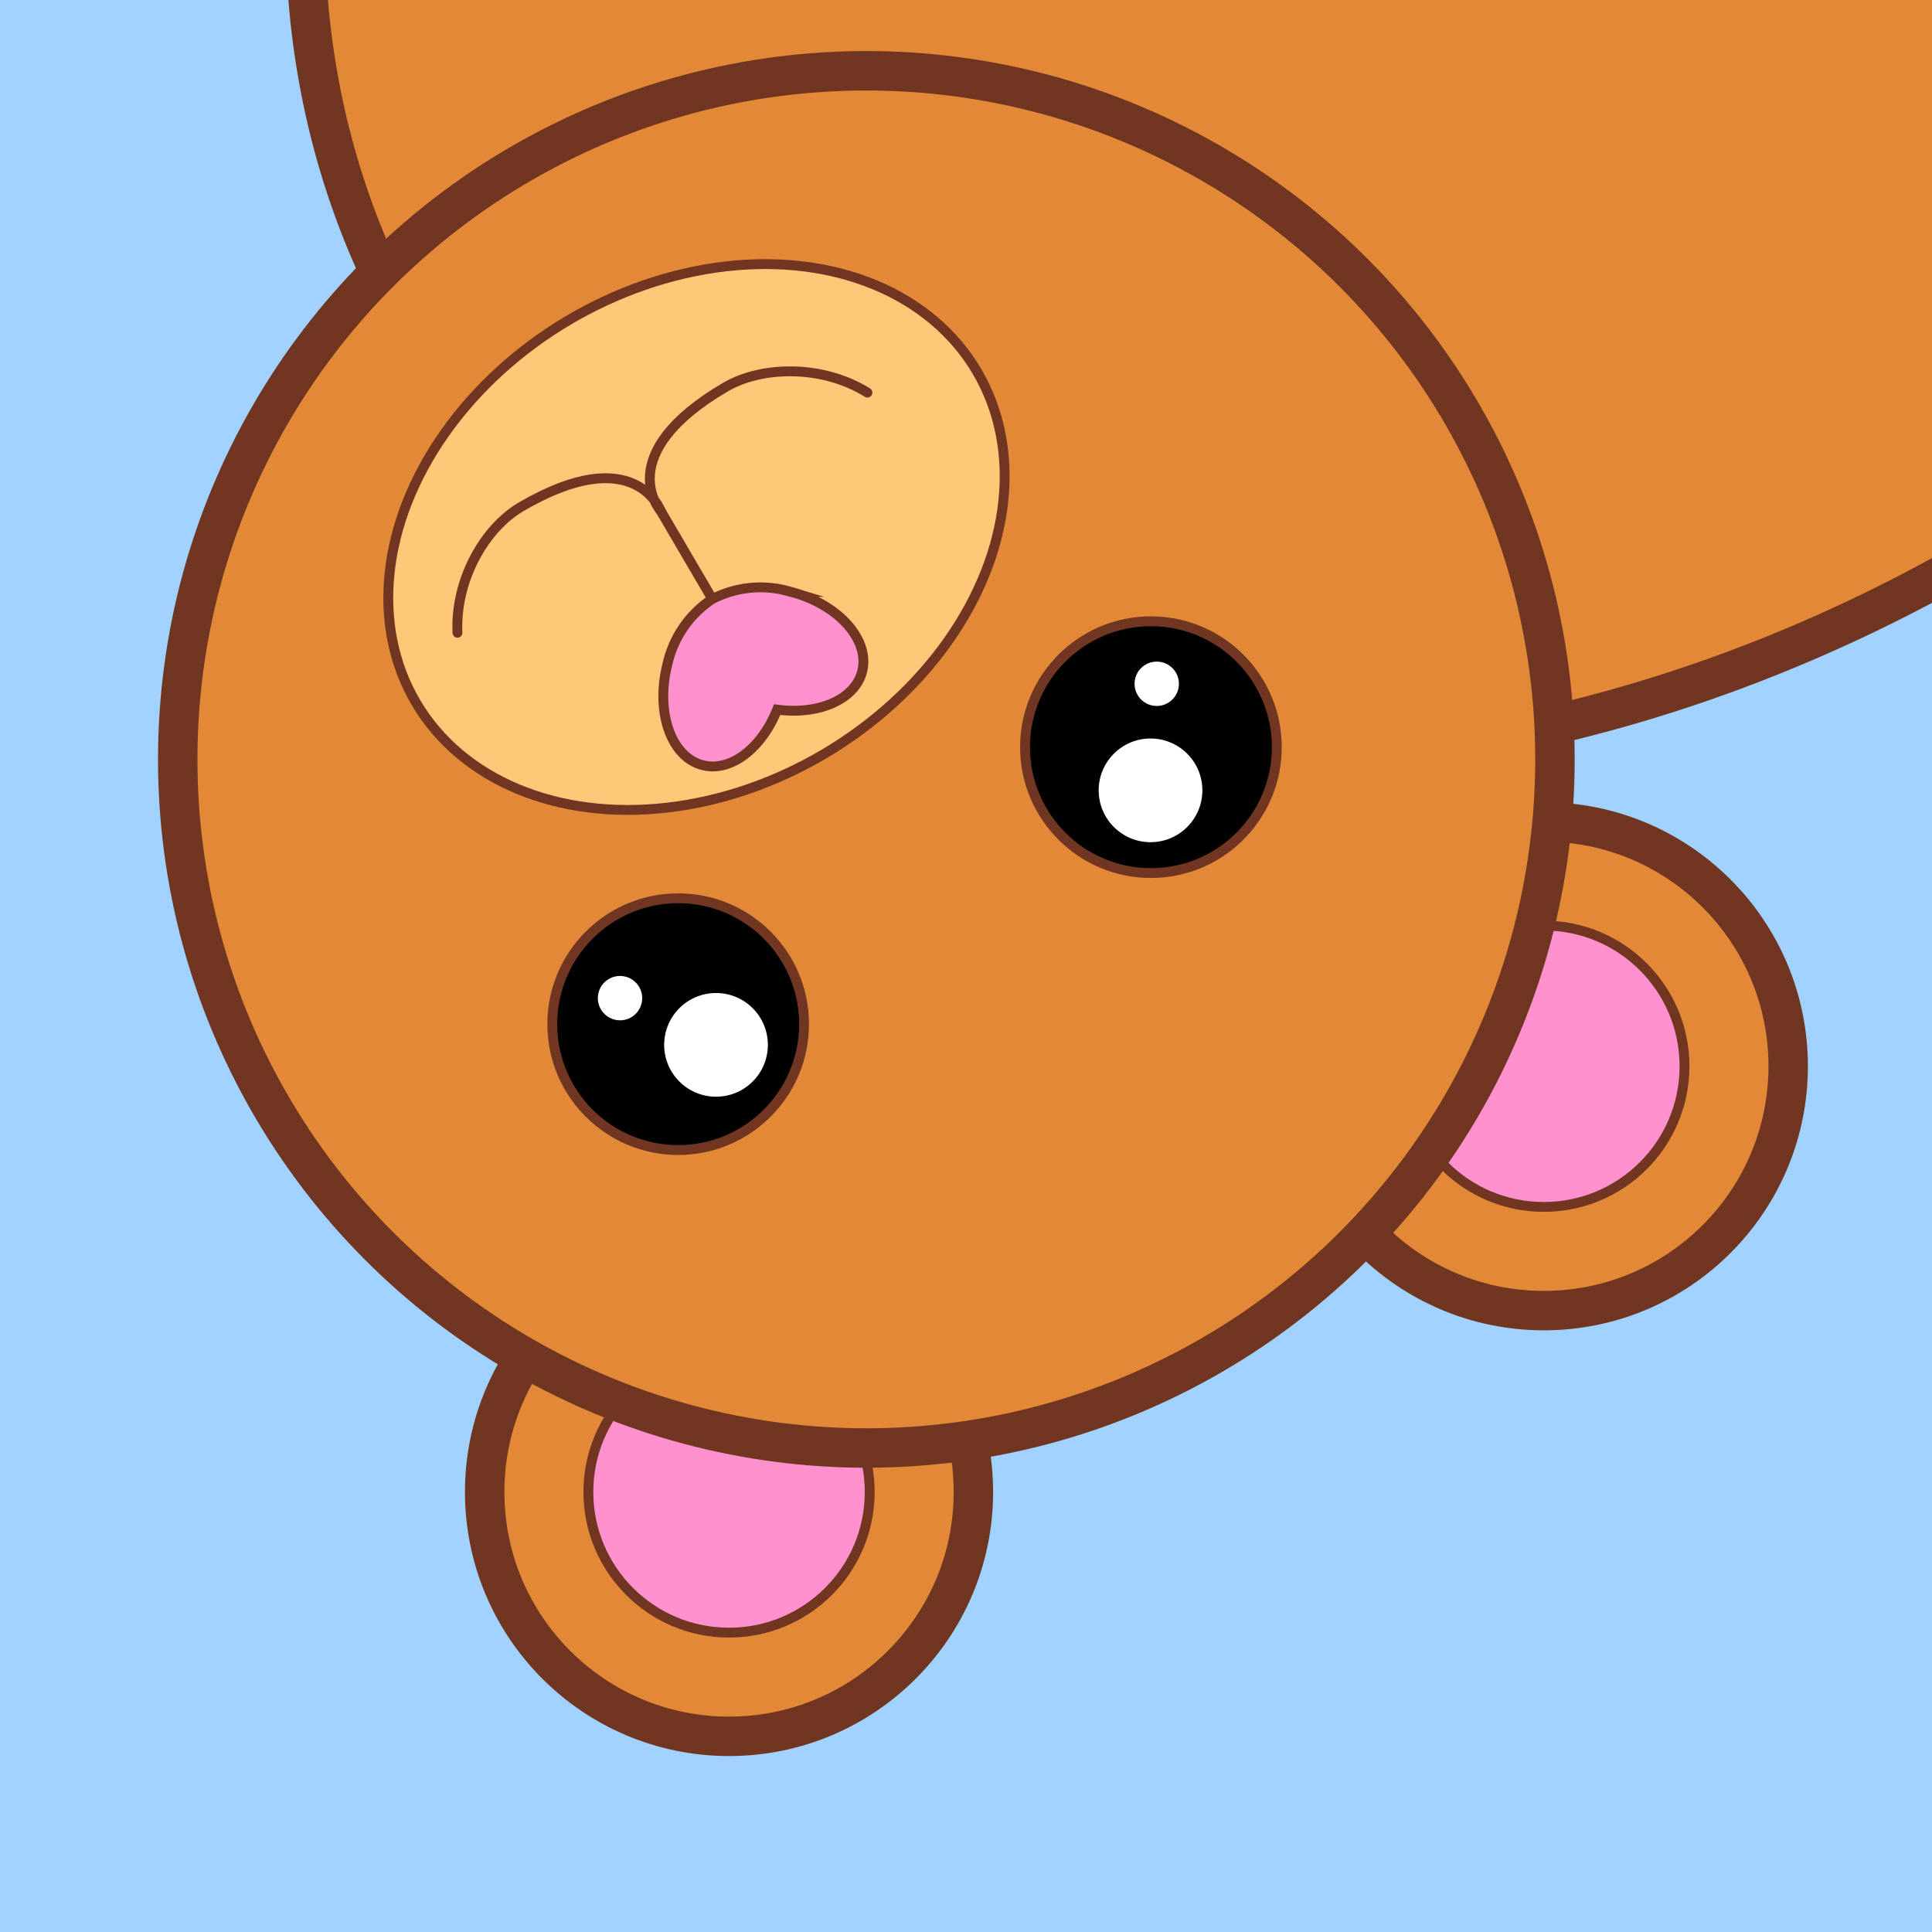 <svg id="Слой_1" data-name="Слой 1" xmlns="http://www.w3.org/2000/svg" xmlns:xlink="http://www.w3.org/1999/xlink" viewBox="0 0 196 196"><defs><style>.cls-1,.cls-9{fill:none;}.cls-2{clip-path:url(#clip-path);}.cls-3{fill:#a2d2ff;}.cls-4{fill:#e28837;stroke-width:4px;}.cls-4,.cls-5,.cls-6,.cls-8,.cls-9{stroke:#703622;stroke-miterlimit:10;}.cls-5{fill:#ff92ce;}.cls-7{fill:#fff;}.cls-8{fill:#ffc878;}.cls-9{stroke-linecap:round;}</style><clipPath id="clip-path"><rect class="cls-1" width="196" height="196"/></clipPath></defs><title>m5</title><g class="cls-2"><rect class="cls-3" width="196" height="196"/><path class="cls-4" d="M42,34.3c27.68,47.25,98.87,57,159,21.78S287.43-46,259.75-93.27c-14.33-24.47-40.35-38.85-70.45-42.17-3.09-16.87-14.59-28.92-25.91-27-10.24,1.74-16.82,14.31-16,29.23A155.57,155.57,0,0,0,100.74-115a158.16,158.16,0,0,0-29.24,22c-13.41-7.88-28.29-7.62-34.48,1.11-5.91,8.34-1.9,21.61,8.83,31.55C28.17-29.12,25.44,6.08,42,34.3Z"/><circle class="cls-4" cx="156.62" cy="108.17" r="24.79"/><circle class="cls-5" cx="156.62" cy="108.17" r="14.27"/><circle class="cls-4" cx="73.96" cy="151.36" r="24.79"/><circle class="cls-5" cx="73.96" cy="151.36" r="14.27"/><circle class="cls-4" cx="87.89" cy="77.04" r="69.86"/><circle class="cls-6" cx="116.76" cy="75.8" r="12.77"/><circle class="cls-7" cx="116.72" cy="80.18" r="5.26"/><circle class="cls-7" cx="117.35" cy="69.37" r="2.25"/><circle class="cls-6" cx="68.8" cy="103.9" r="12.77"/><circle class="cls-7" cx="72.64" cy="106" r="5.26"/><circle class="cls-7" cx="62.9" cy="101.26" r="2.25"/><ellipse class="cls-8" cx="70.6" cy="54.96" rx="33.05" ry="25.54" transform="matrix(0.86, -0.51, 0.51, 0.86, -18.09, 43.22)"/><path class="cls-9" d="M46.41,64.19c-.25-5.33,2.73-10.59,6.45-12.77,11.56-6.77,14.17.41,14.17.41S61.94,46.1,73.6,39.27c3.73-2.18,9.88-2.26,14.4.56"/><line class="cls-9" x1="67.03" y1="51.83" x2="72.34" y2="60.9"/><path class="cls-5" d="M71.27,77.62c2.85.75,6-1.71,7.57-5.63,4.18.56,7.87-1,8.62-3.85.83-3.21-2.39-6.83-7.21-8.09a10.67,10.67,0,0,0-8,.73,10.72,10.72,0,0,0-4.54,6.6C66.48,72.2,68.06,76.79,71.27,77.62Z"/></g></svg>
